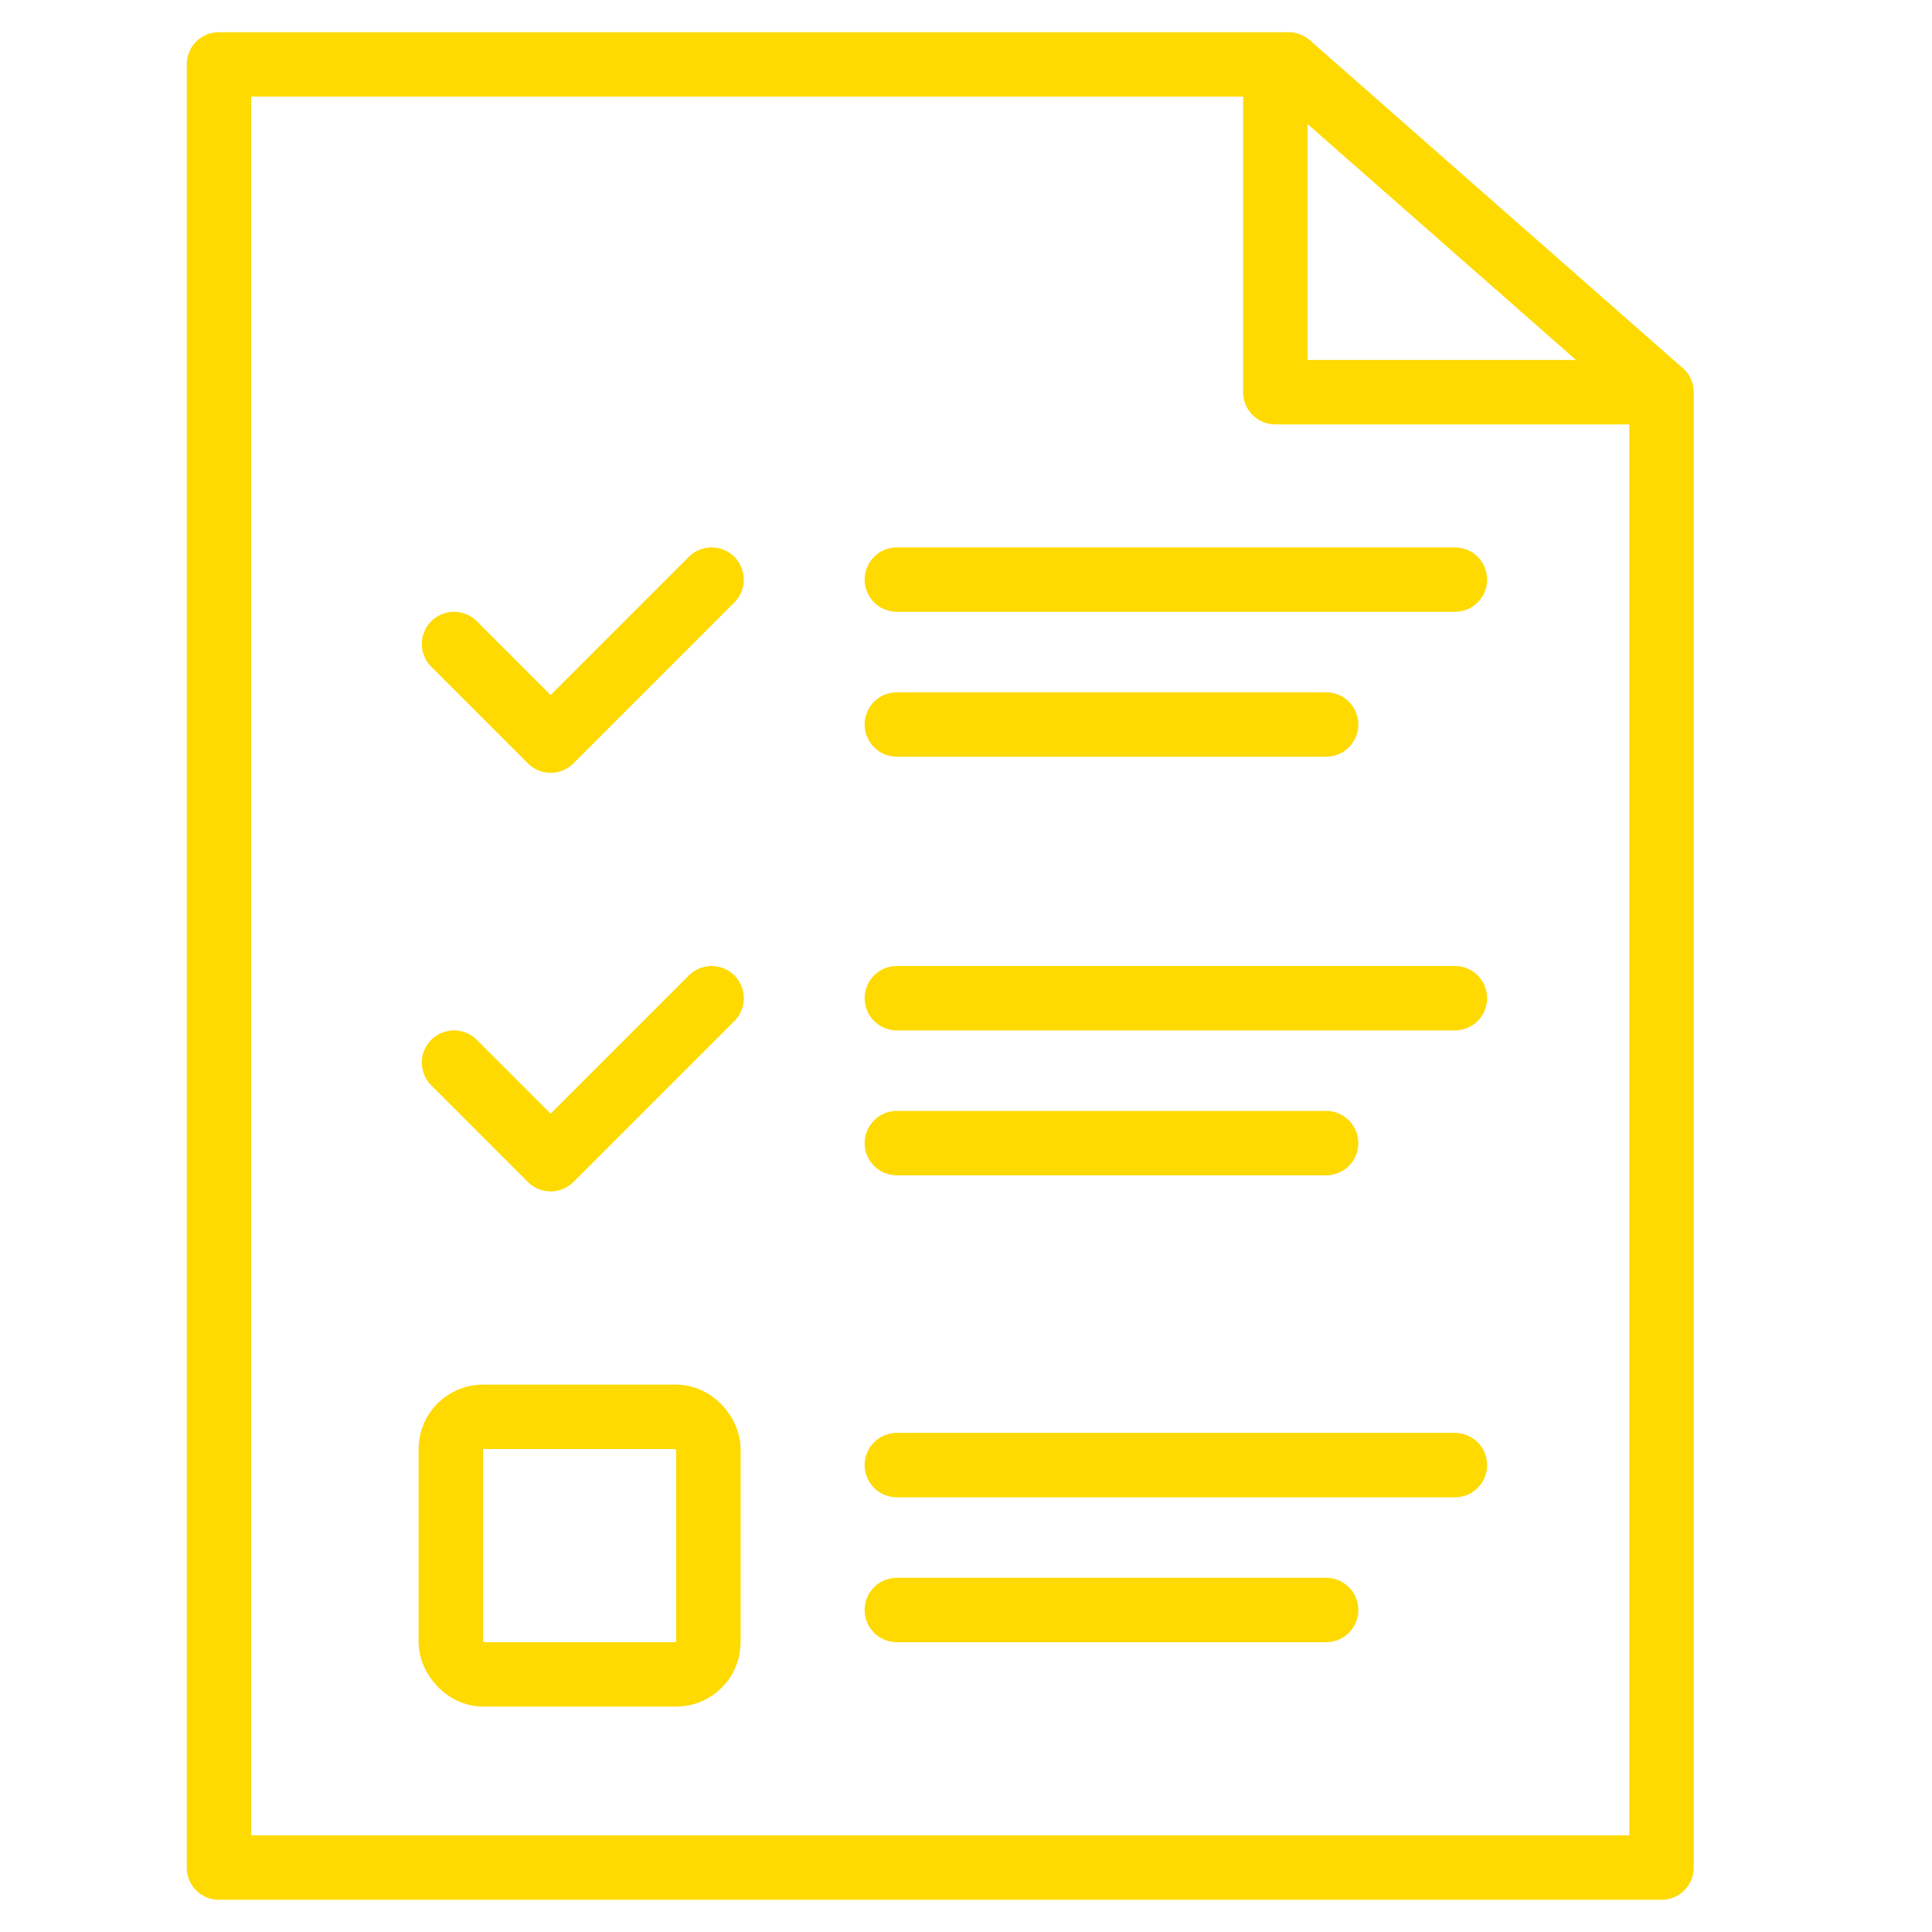 <svg width="30" height="30" fill="none" xmlns="http://www.w3.org/2000/svg">
  <path class="stroke-theme-color" d="M19.803 1v5.09h5.727" stroke="#FEDA00" stroke-linejoin="round"/>
  <path class="fill-theme-color"
    d="M3.4 1V.5a.5.5 0 00-.5.5h.5zm16.607 0l.33-.376a.5.5 0 00-.33-.124V1zM25.8 6.09h.5a.5.5 0 00-.17-.375l-.33.376zm0 22.91v.5a.5.5 0 00.5-.5h-.5zM3.4 29h-.5a.5.5 0 00.5.5V29zm.5-5.6V1h-1v22.4h1zM3.4 1.5h16.607v-1H3.4v1zm16.277-.124l5.793 5.09.66-.75L20.337.623l-.66.752zM25.3 6.09V29h1V6.09h-1zm.5 22.409H7.503v1H25.8v-1zm-18.297 0H3.4v1h4.103v-1zM3.9 29v-5.6h-1V29h1z"
    fill="#FEDA00"/>
  <path class="stroke-theme-color" d="M13.926 9h8.666M13.926 11.25h6.666" stroke="#FEDA00" stroke-linecap="round"/>
  <path class="stroke-theme-color" d="M7.05 10l1.5 1.5 2.5-2.5" stroke="#FEDA00" stroke-linecap="round" stroke-linejoin="round"/>
  <rect class="stroke-theme-color" x="7" y="22" width="4" height="4" rx=".5" stroke="#FEDA00"/>
  <path class="stroke-theme-color" d="M13.926 22.75h8.666M13.926 25h6.666M13.926 15.5h8.666M13.926 17.75h6.666" stroke="#FEDA00"
        stroke-linecap="round"/>
  <path class="stroke-theme-color" d="M7.05 16.5l1.5 1.5 2.5-2.5" stroke="#FEDA00" stroke-linecap="round" stroke-linejoin="round"/>
</svg>
